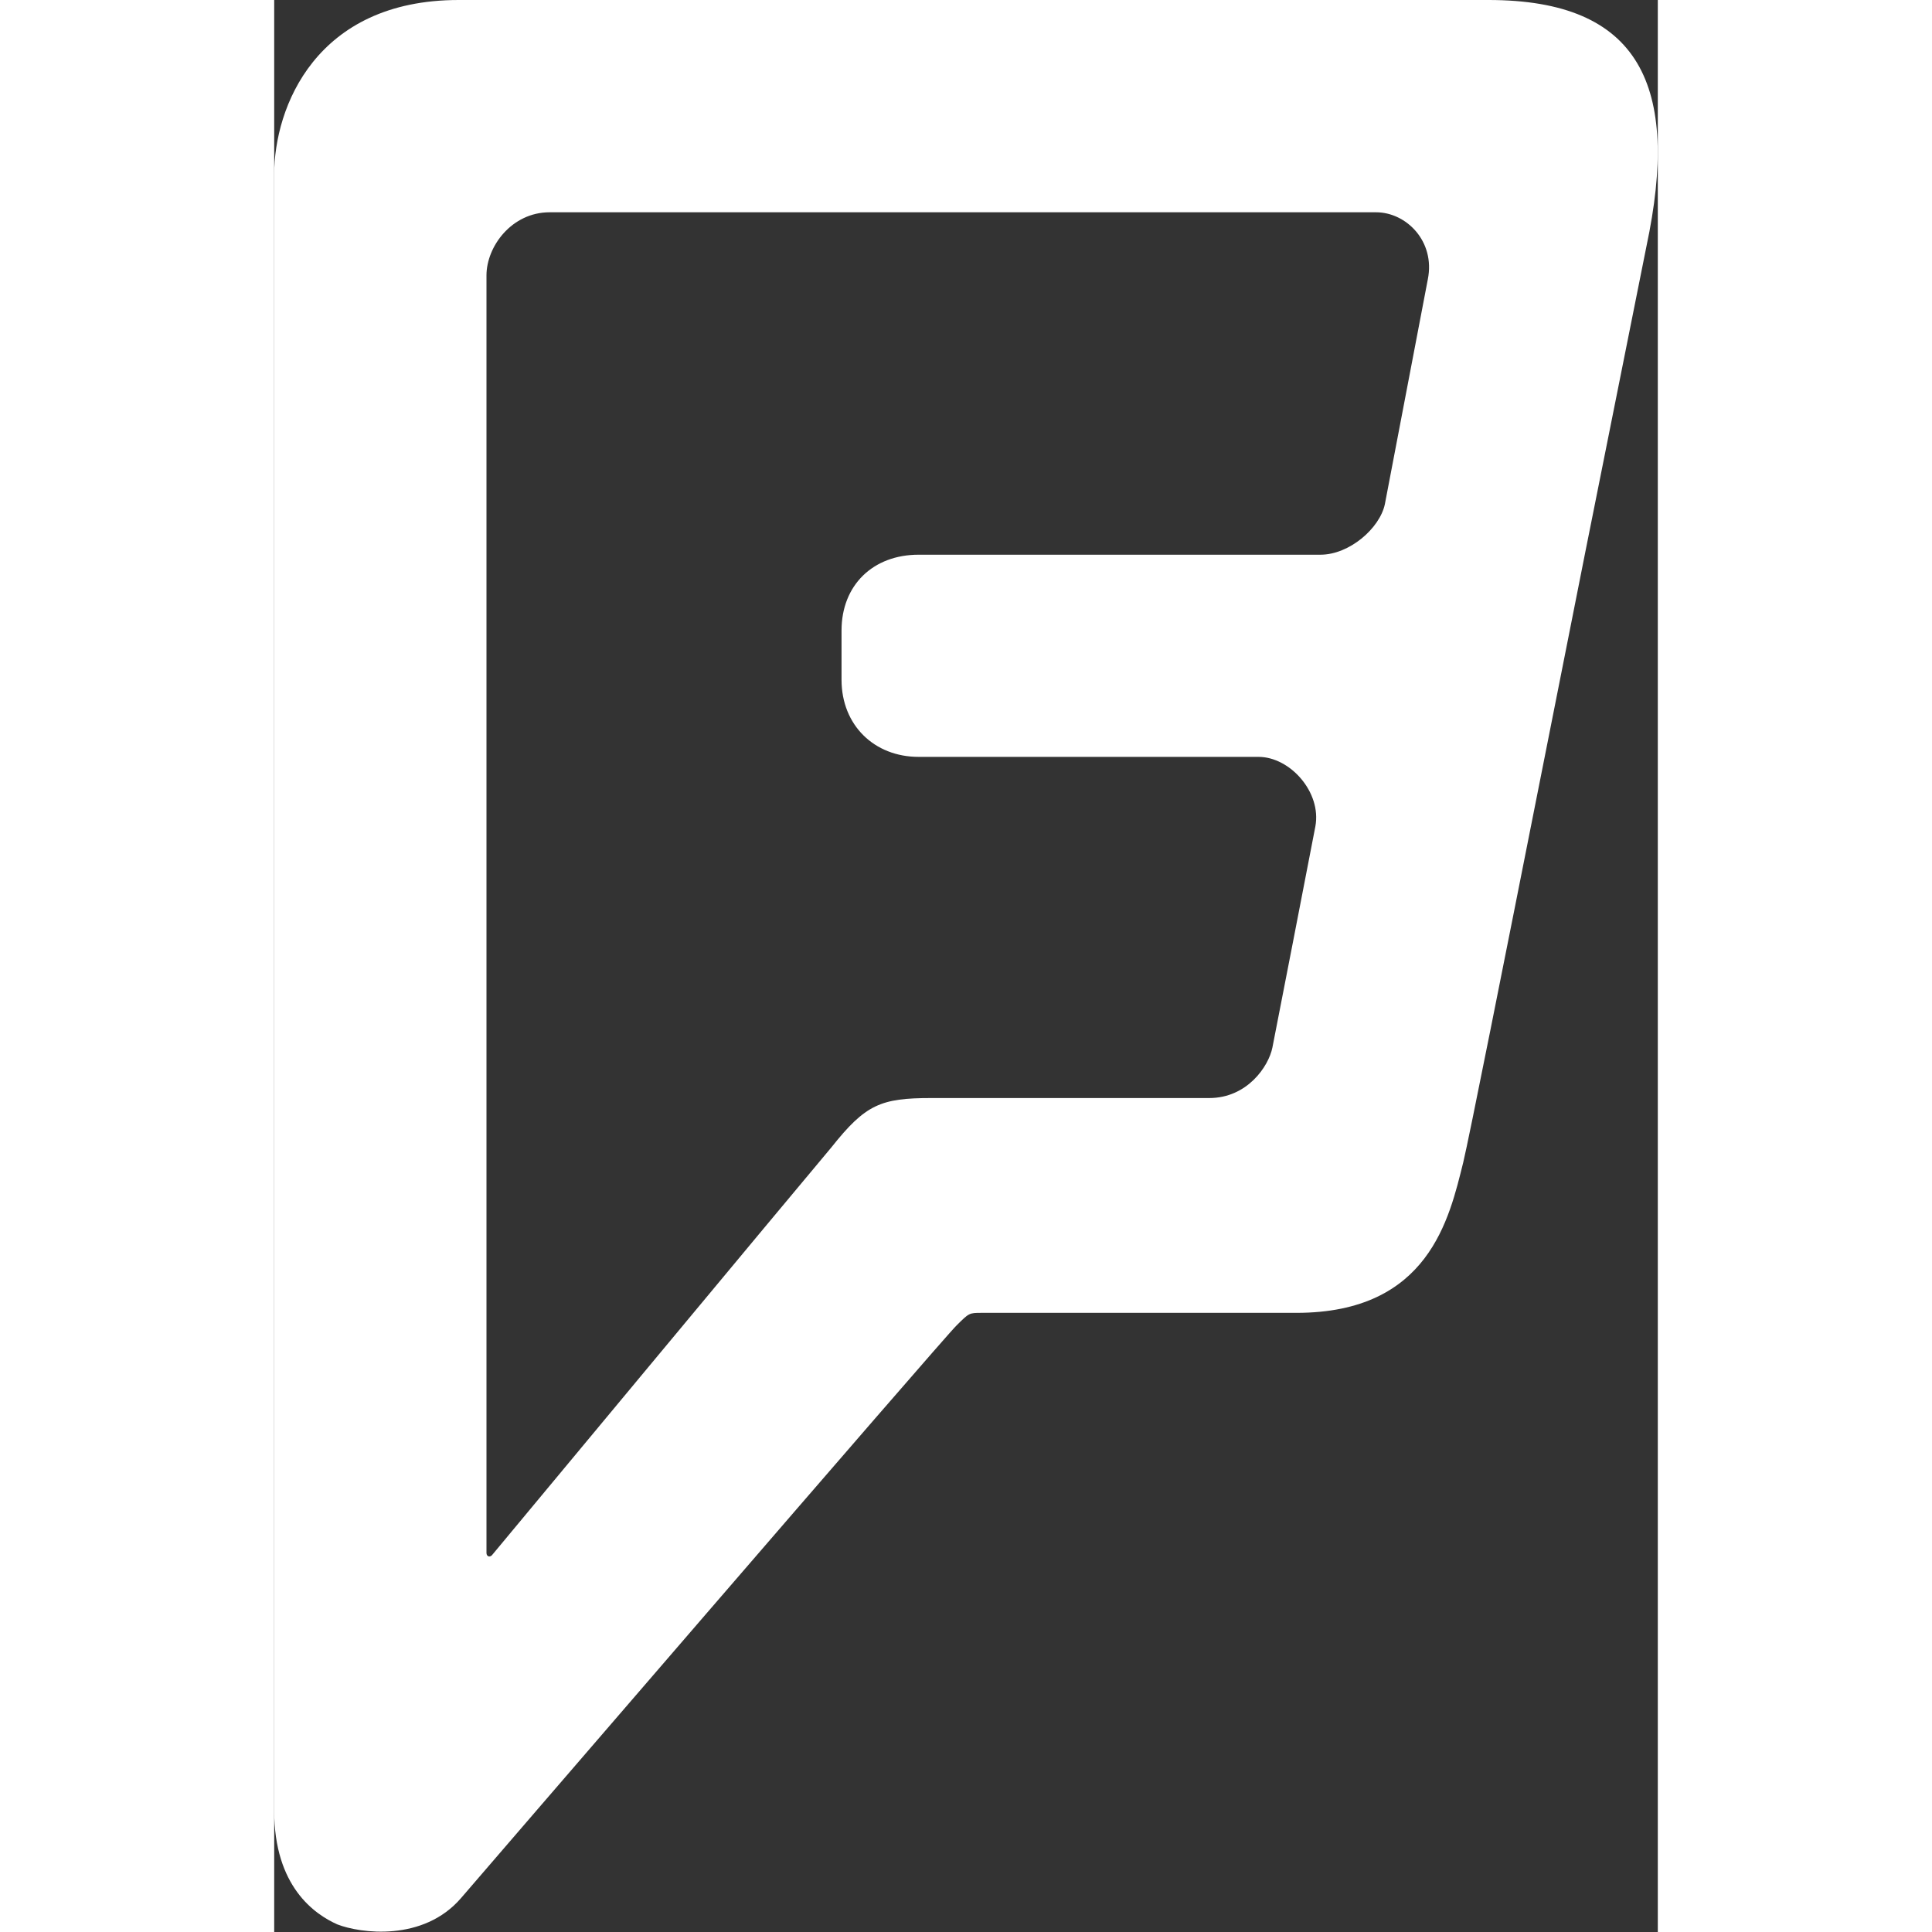 <?xml version="1.0" encoding="utf-8"?>
<!-- Generator: Adobe Illustrator 18.1.1, SVG Export Plug-In . SVG Version: 6.00 Build 0)  -->
<!DOCTYPE svg PUBLIC "-//W3C//DTD SVG 1.1//EN" "http://www.w3.org/Graphics/SVG/1.1/DTD/svg11.dtd">
<svg version="1.1" id="Layer_1" xmlns="http://www.w3.org/2000/svg" xmlns:xlink="http://www.w3.org/1999/xlink" x="0px" y="0px" width="24px" height="24px"
	 viewBox="0 0 109.5 152.9" enable-background="new 0 0 109.5 152.9" xml:space="preserve">
<rect x="0" y="0" width="109.5" height="152.9" fill="#333333" stroke="none"/>
<g>
	<g>
		<path fill="#FFFFFF" d="M96.1,0c0,0-70.3,0-81.5,0C3.3,0,0,8.5,0,13.8c0,5.3,0,129.5,0,129.5c0,6,3.2,8.2,5,9
			c1.8,0.7,6.8,1.4,9.8-2.1c0,0,38.5-44.7,39.2-45.3c1-1,1-1,2-1c2,0,16.8,0,24.9,0c10.5,0,12.1-7.5,13.2-11.9
			c0.9-3.7,11.1-55.9,14.5-72.5C111.3,6.8,108.1,0,96.1,0z M94.1,92c0.9-3.7,11.1-55.9,14.5-72.5 M91.3,22.1l-3.4,17.8
			c-0.4,1.9-2.8,4-5.1,4c-2.2,0-31.8,0-31.8,0c-3.6,0-6.1,2.4-6.1,6v3.9c0,3.6,2.6,6.1,6.1,6.1c0,0,24.4,0,26.9,0
			c2.5,0,5,2.8,4.5,5.5C81.9,68,79.3,81.4,79,82.9c-0.3,1.5-2,4-5,4c-2.5,0-22,0-22,0c-4,0-5.2,0.5-7.9,3.9
			C41.4,94,17.3,123,17.3,123c-0.2,0.3-0.5,0.2-0.5-0.1V21.8c0-2.3,2-5,5-5c0,0,62.9,0,65.4,0C89.6,16.8,91.9,19.1,91.3,22.1z"/>
	</g>
</g>
</svg>
